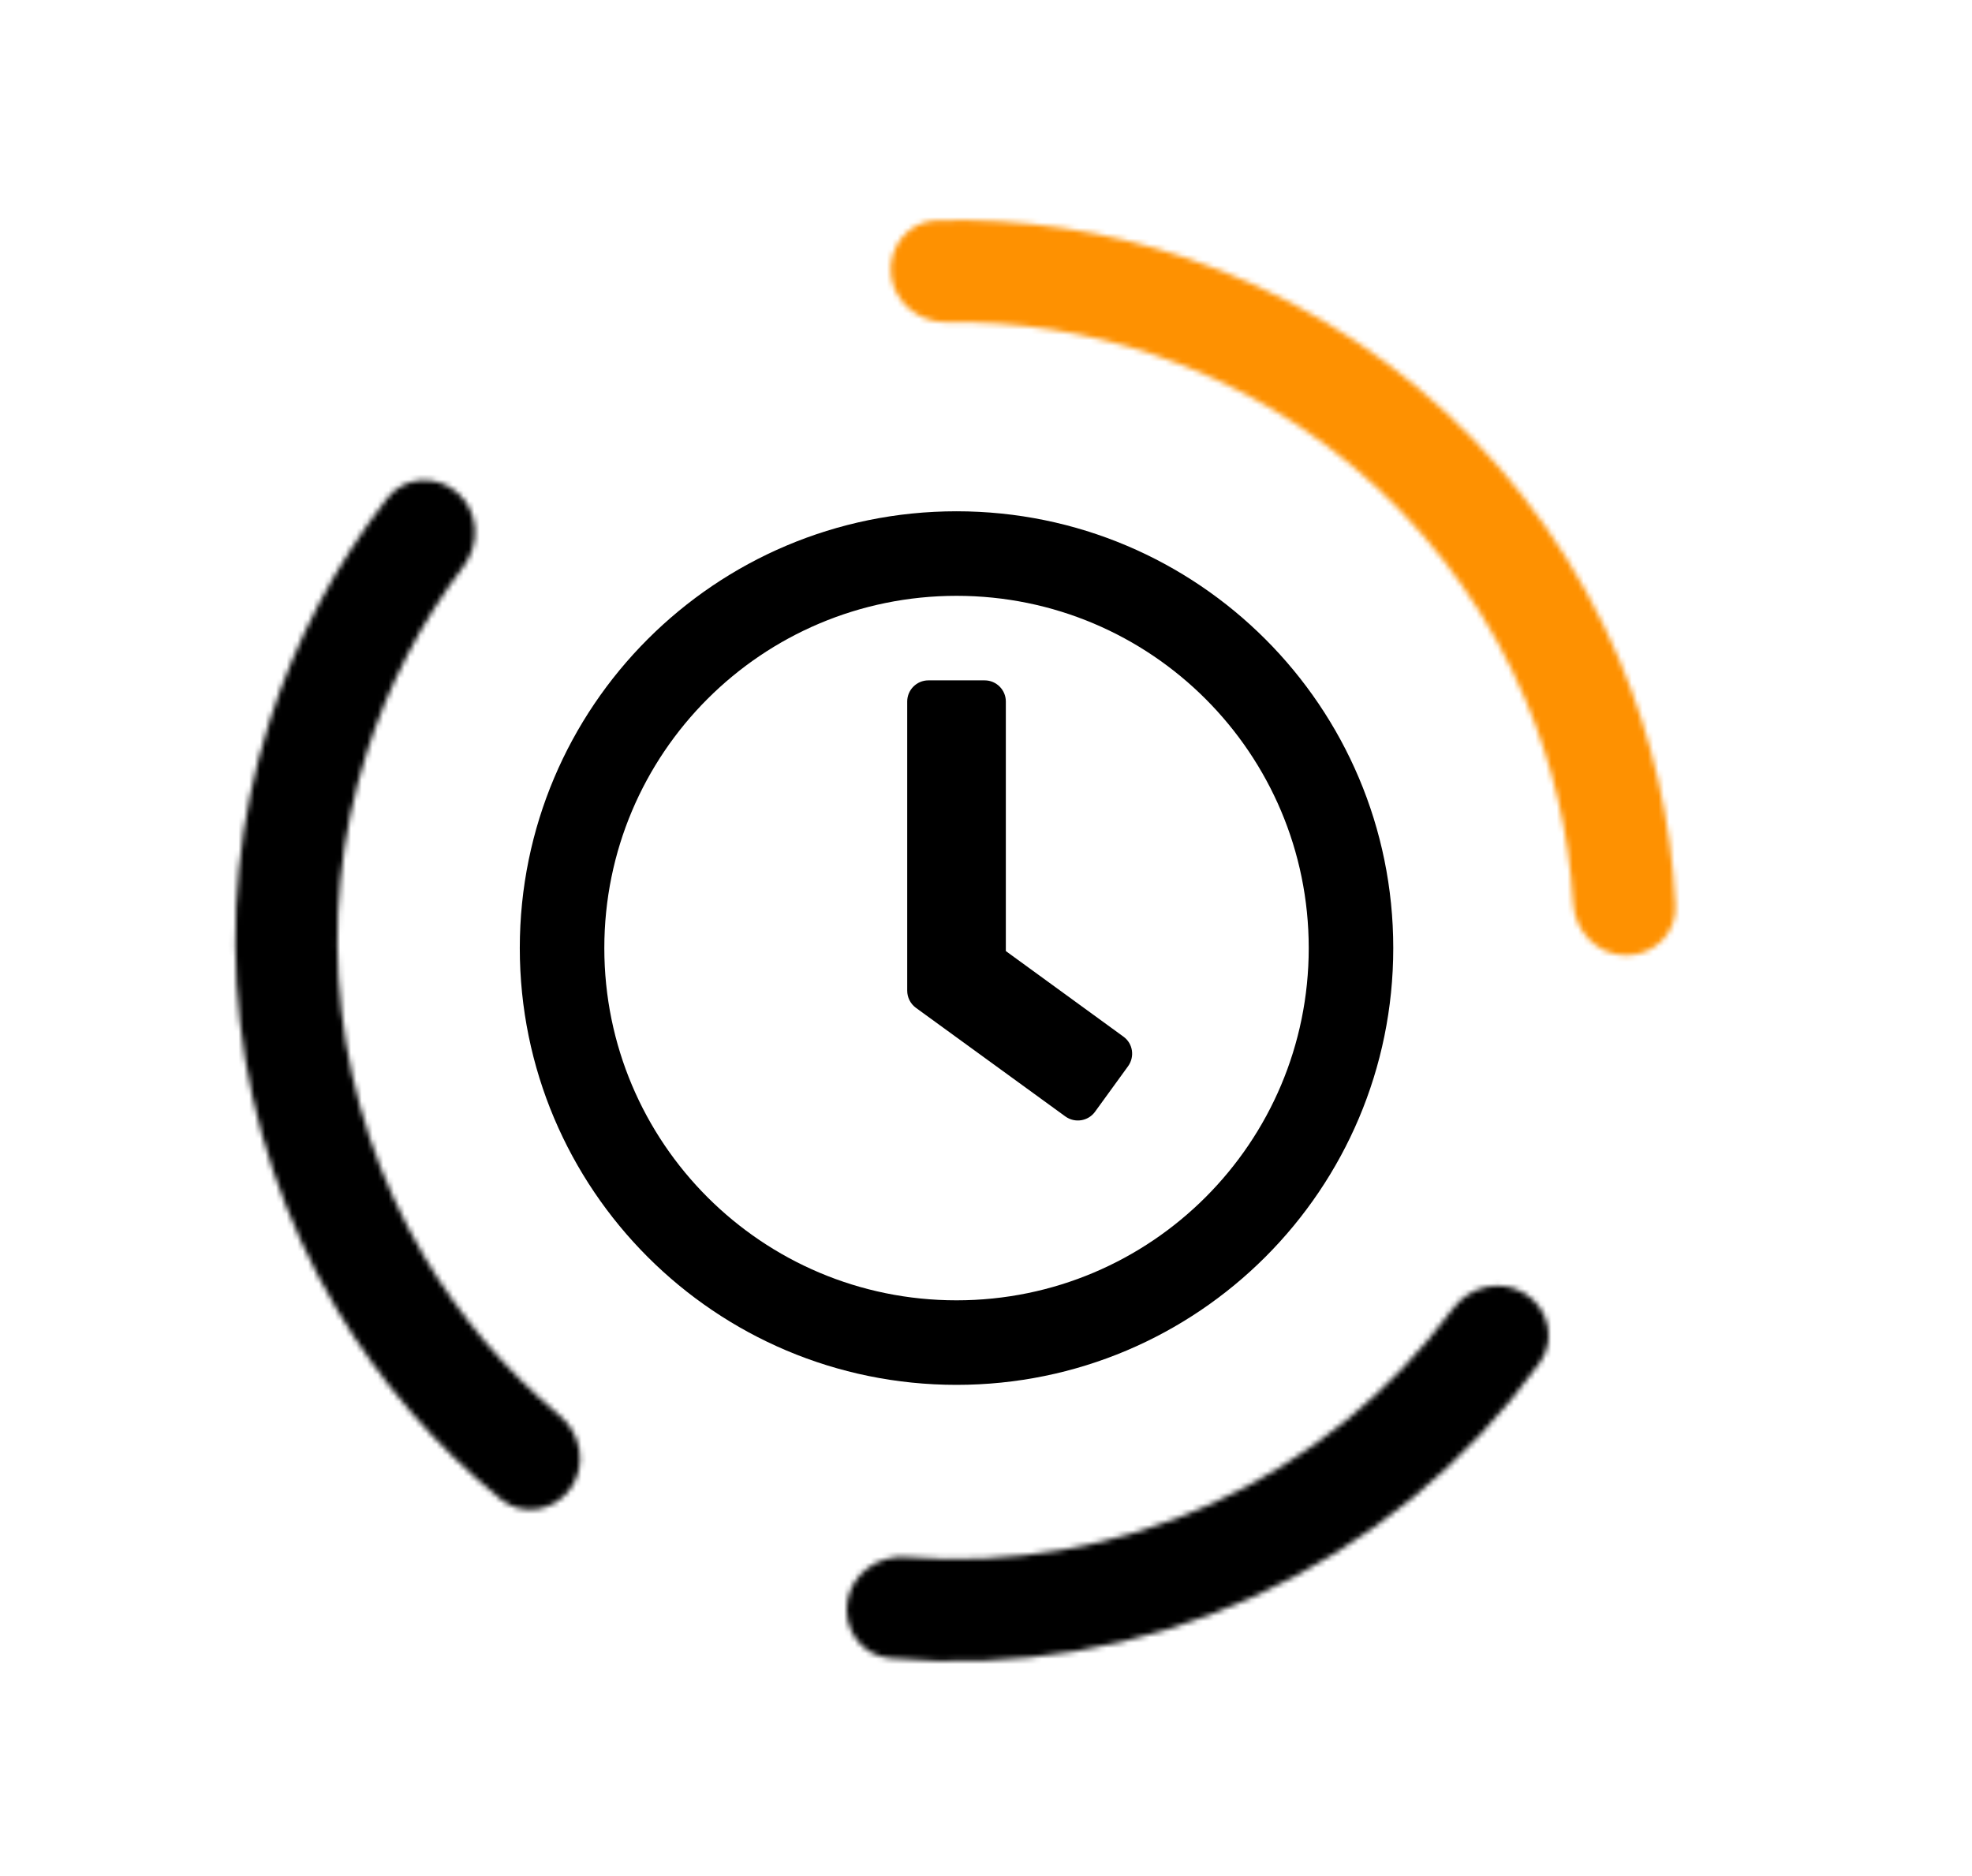 <svg width="368" height="350" viewBox="0 0 368 350" fill="none" xmlns="http://www.w3.org/2000/svg">
<mask id="path-1-inside-1_128_133" fill="white">
<path d="M303.272 178.263C308.53 178.378 312.921 174.205 312.664 168.953C311.894 153.196 308.355 137.673 302.185 123.1C294.776 105.6 283.741 89.869 269.808 76.945C255.875 64.022 239.36 54.198 221.353 48.124C206.359 43.065 190.614 40.701 174.844 41.116C169.587 41.254 165.755 45.946 166.265 51.18C166.775 56.414 171.434 60.203 176.693 60.126C189.777 59.935 202.823 61.971 215.266 66.169C230.722 71.383 244.897 79.815 256.857 90.908C268.816 102.001 278.288 115.504 284.648 130.525C289.768 142.618 292.777 155.474 293.569 168.536C293.887 173.785 298.014 178.147 303.272 178.263Z"/>
</mask>
<path d="M303.272 178.263C308.53 178.378 312.921 174.205 312.664 168.953C311.894 153.196 308.355 137.673 302.185 123.1C294.776 105.6 283.741 89.869 269.808 76.945C255.875 64.022 239.36 54.198 221.353 48.124C206.359 43.065 190.614 40.701 174.844 41.116C169.587 41.254 165.755 45.946 166.265 51.18C166.775 56.414 171.434 60.203 176.693 60.126C189.777 59.935 202.823 61.971 215.266 66.169C230.722 71.383 244.897 79.815 256.857 90.908C268.816 102.001 278.288 115.504 284.648 130.525C289.768 142.618 292.777 155.474 293.569 168.536C293.887 173.785 298.014 178.147 303.272 178.263Z" stroke="#FE9101" stroke-width="26.277" mask="url(#path-1-inside-1_128_133)"/>
<mask id="path-2-inside-2_128_133" fill="white">
<path d="M158.125 298.793C157.272 303.983 160.788 308.916 166.025 309.399C189.238 311.541 212.669 307.613 233.992 297.925C255.315 288.236 273.686 273.171 287.342 254.277C290.422 250.015 289.019 244.122 284.549 241.351C280.08 238.579 274.241 239.984 271.11 244.21C259.475 259.918 244.006 272.457 226.114 280.586C208.223 288.715 188.602 292.12 169.118 290.551C163.876 290.13 158.977 293.604 158.125 298.793Z"/>
</mask>
<path d="M158.125 298.793C157.272 303.983 160.788 308.916 166.025 309.399C189.238 311.541 212.669 307.613 233.992 297.925C255.315 288.236 273.686 273.171 287.342 254.277C290.422 250.015 289.019 244.122 284.549 241.351C280.08 238.579 274.241 239.984 271.11 244.21C259.475 259.918 244.006 272.457 226.114 280.586C208.223 288.715 188.602 292.12 169.118 290.551C163.876 290.13 158.977 293.604 158.125 298.793Z" stroke="black" stroke-width="26.277" mask="url(#path-2-inside-2_128_133)"/>
<mask id="path-3-inside-3_128_133" fill="white">
<path d="M85.453 92.02C81.541 88.505 75.491 88.808 72.261 92.958C62.574 105.409 55.138 119.488 50.317 134.56C44.528 152.661 42.642 171.783 44.783 190.666C46.924 209.549 53.044 227.764 62.739 244.109C70.812 257.72 81.211 269.776 93.44 279.742C97.516 283.064 103.481 282.004 106.506 277.703C109.531 273.401 108.468 267.491 104.43 264.121C94.383 255.736 85.818 245.688 79.118 234.394C70.796 220.364 65.543 204.729 63.706 188.521C61.868 172.313 63.487 155.899 68.457 140.362C72.457 127.854 78.556 116.143 86.47 105.722C89.651 101.534 89.364 95.535 85.453 92.02Z"/>
</mask>
<path d="M85.453 92.02C81.541 88.505 75.491 88.808 72.261 92.958C62.574 105.409 55.138 119.488 50.317 134.56C44.528 152.661 42.642 171.783 44.783 190.666C46.924 209.549 53.044 227.764 62.739 244.109C70.812 257.72 81.211 269.776 93.44 279.742C97.516 283.064 103.481 282.004 106.506 277.703C109.531 273.401 108.468 267.491 104.43 264.121C94.383 255.736 85.818 245.688 79.118 234.394C70.796 220.364 65.543 204.729 63.706 188.521C61.868 172.313 63.487 155.899 68.457 140.362C72.457 127.854 78.556 116.143 86.47 105.722C89.651 101.534 89.364 95.535 85.453 92.02Z" stroke="black" stroke-width="26.277" mask="url(#path-3-inside-3_128_133)"/>
<path d="M178.5 95.4C133.478 95.4 97 131.878 97 176.9C97 221.923 133.478 258.4 178.5 258.4C223.522 258.4 260 221.923 260 176.9C260 131.878 223.522 95.4 178.5 95.4ZM178.5 242.626C142.186 242.626 112.774 213.214 112.774 176.9C112.774 140.587 142.186 111.175 178.5 111.175C214.814 111.175 244.226 140.587 244.226 176.9C244.226 213.214 214.814 242.626 178.5 242.626ZM198.809 208.317L170.909 188.041C169.89 187.285 169.298 186.102 169.298 184.853V130.892C169.298 128.723 171.073 126.949 173.242 126.949H183.758C185.927 126.949 187.702 128.723 187.702 130.892V177.459L209.654 193.43C211.429 194.712 211.79 197.177 210.508 198.951L204.33 207.463C203.049 209.205 200.584 209.599 198.809 208.317Z" fill="black"/>
</svg>
